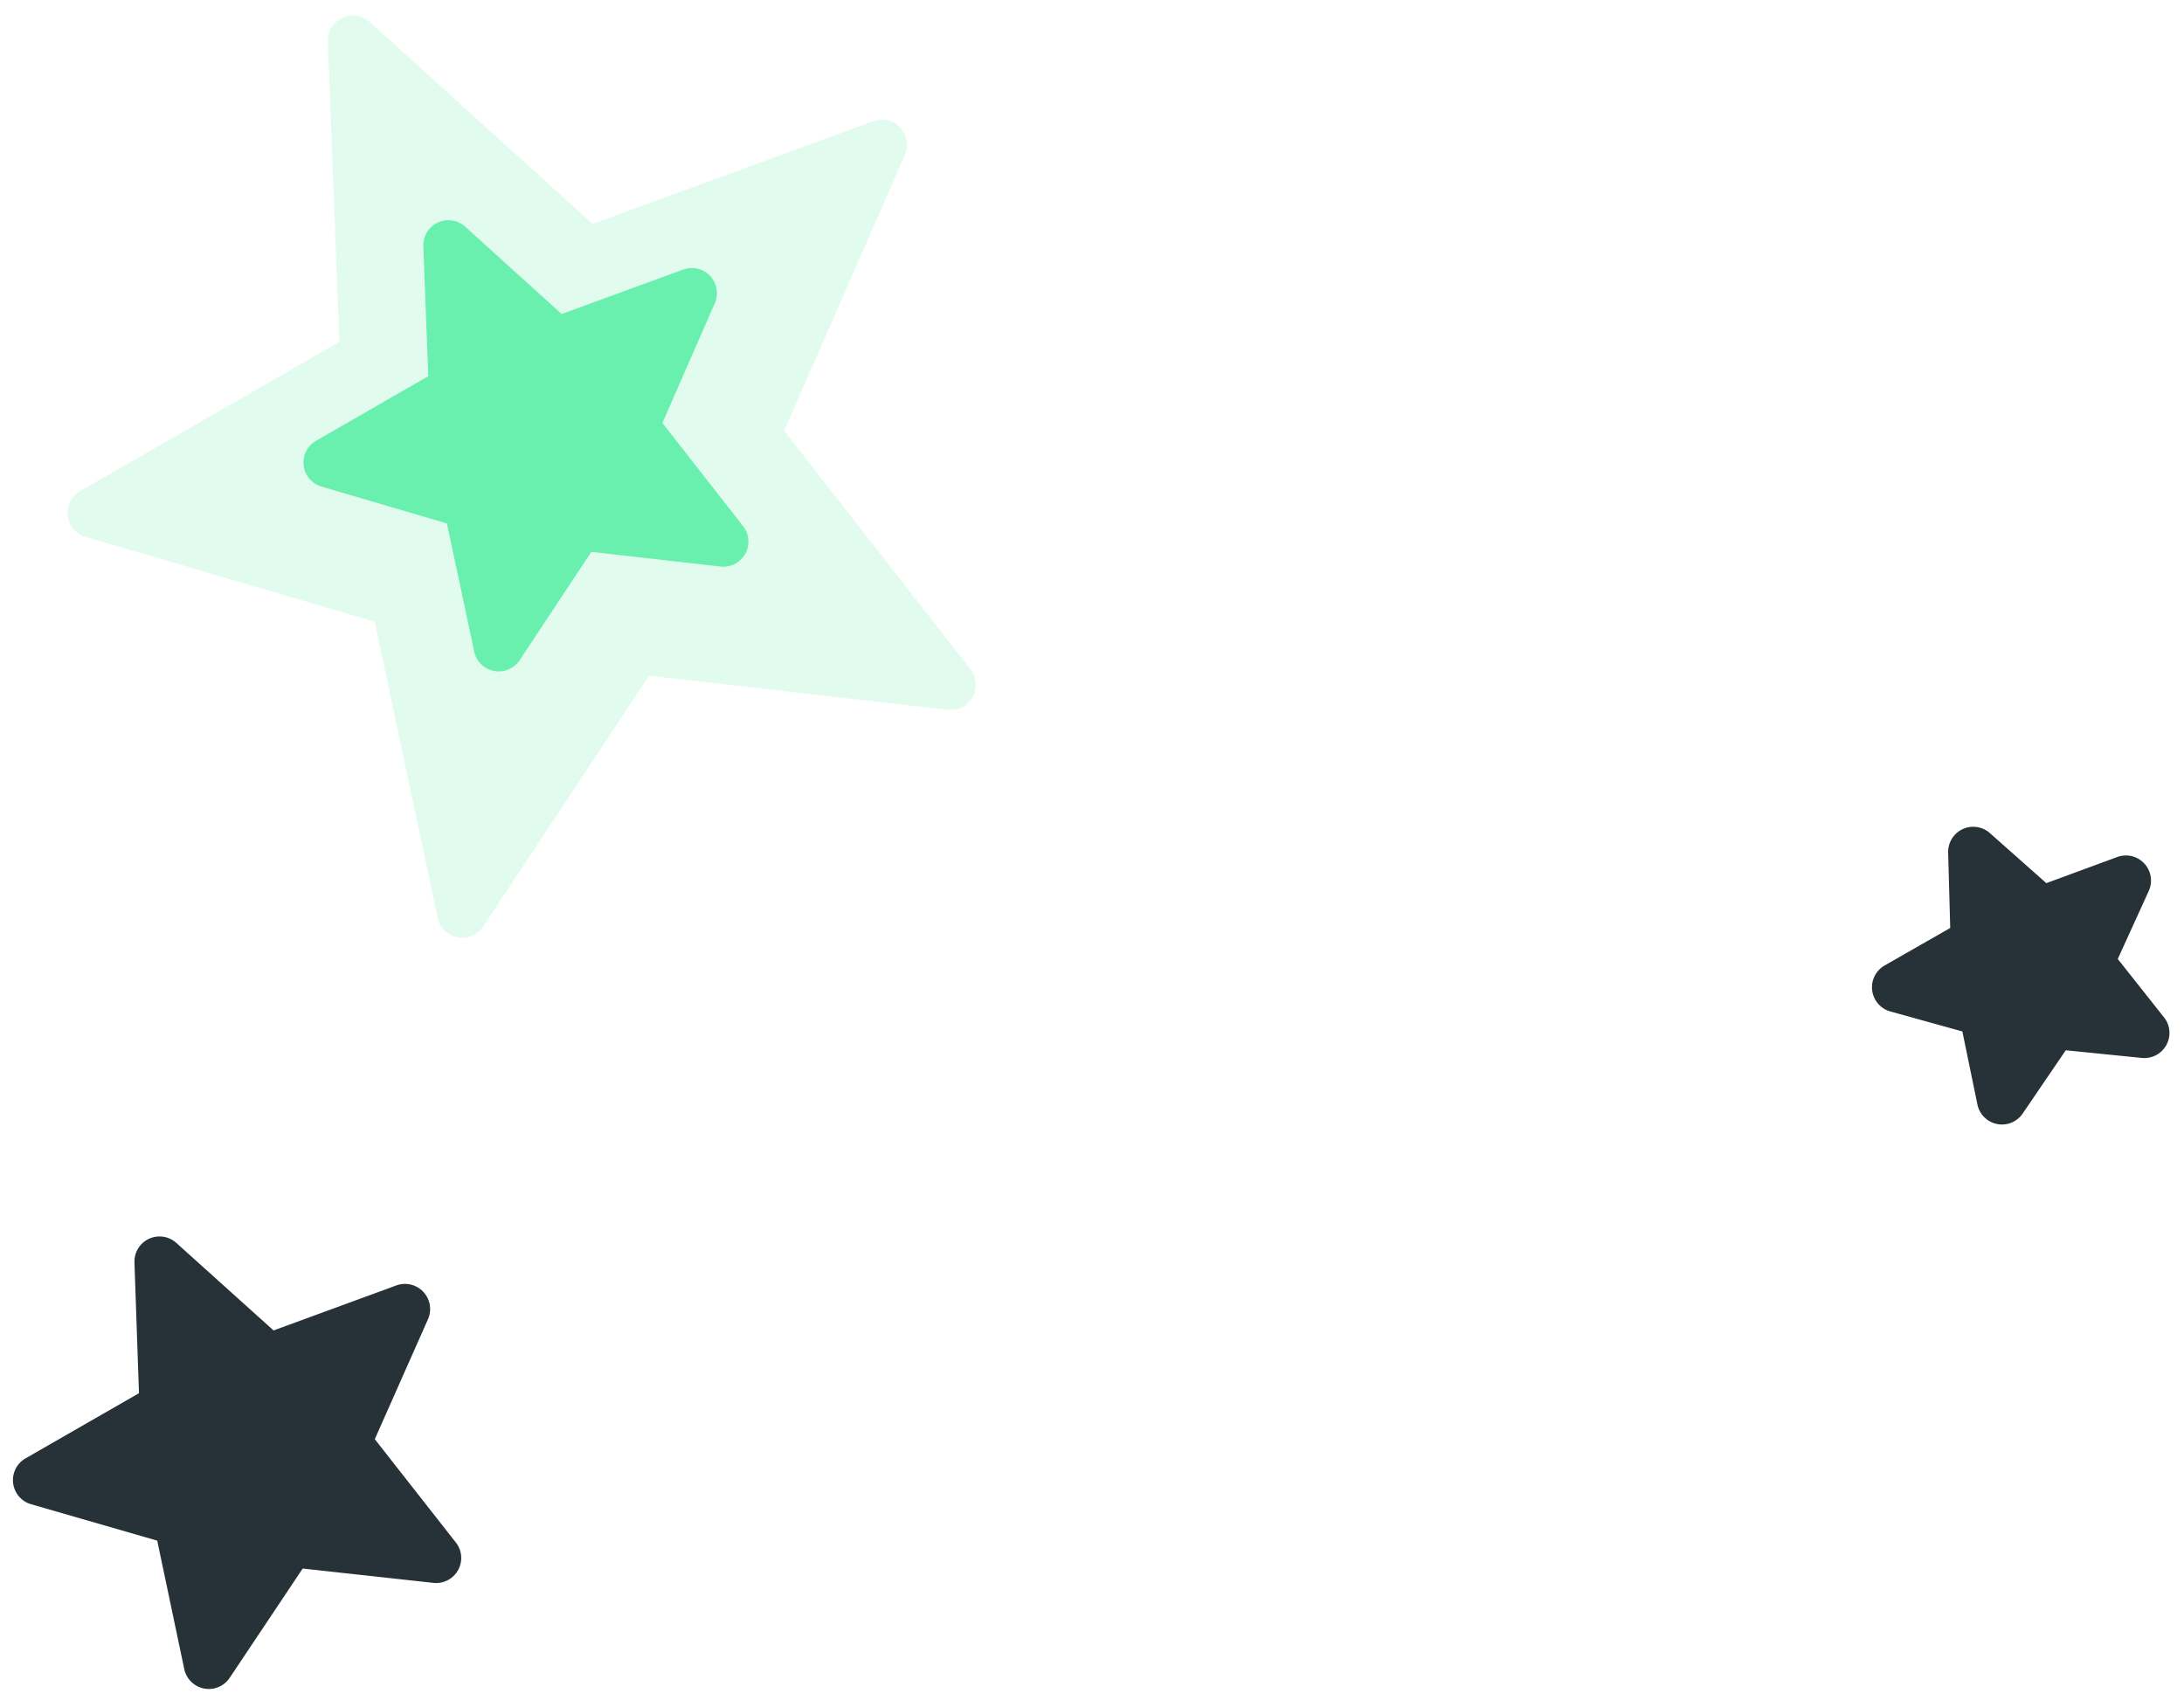 <svg xmlns="http://www.w3.org/2000/svg" width="87" height="68"><g fill="none"><path fill="#69F0AE" fill-opacity=".2" d="M38.66 26.665l-7.423-9.504 4.81-10.992a1 1 0 00-1.259-1.34L23.606 8.918 14.731.876a1 1 0 00-1.67.78l.456 11.967-10.32 5.937a.999.999 0 00.216 1.826l11.513 3.381 2.51 11.796a.999.999 0 001.811.343l6.61-9.99 11.902 1.358a1 1 0 00.901-1.609z"/><path fill="#69F0AE" d="M29.6 20.96l-3.212-4.112 2.087-4.77a1 1 0 00-1.259-1.34l-4.844 1.771-3.837-3.476a.999.999 0 00-1.671.779l.197 5.174-4.47 2.572a.999.999 0 00.216 1.826l4.996 1.467 1.086 5.103a1 1 0 001.812.344l2.856-4.315 5.141.586a1 1 0 00.902-1.61z"/><path fill="#263238" d="M18.156 61.442L14.93 57.33l2.12-4.781a1.002 1.002 0 00-1.259-1.344l-4.893 1.794-3.873-3.486a1 1 0 00-1.669.778l.18 5.208-4.518 2.595a1 1 0 00.22 1.828l5.025 1.45 1.077 5.116a1 1 0 001.81.349l2.908-4.353 5.203.57a.998.998 0 00.896-1.611zm68.048-20.915l-1.842-2.326 1.234-2.709a1 1 0 00-1.256-1.352l-2.824 1.04-2.248-1.993a1 1 0 00-1.663.775l.082 3.004-2.612 1.494a1 1 0 00.228 1.832l2.868.796.599 2.906a.998.998 0 001.806.361l1.714-2.517 3.03.305a1 1 0 00.885-1.615z"/></g></svg>